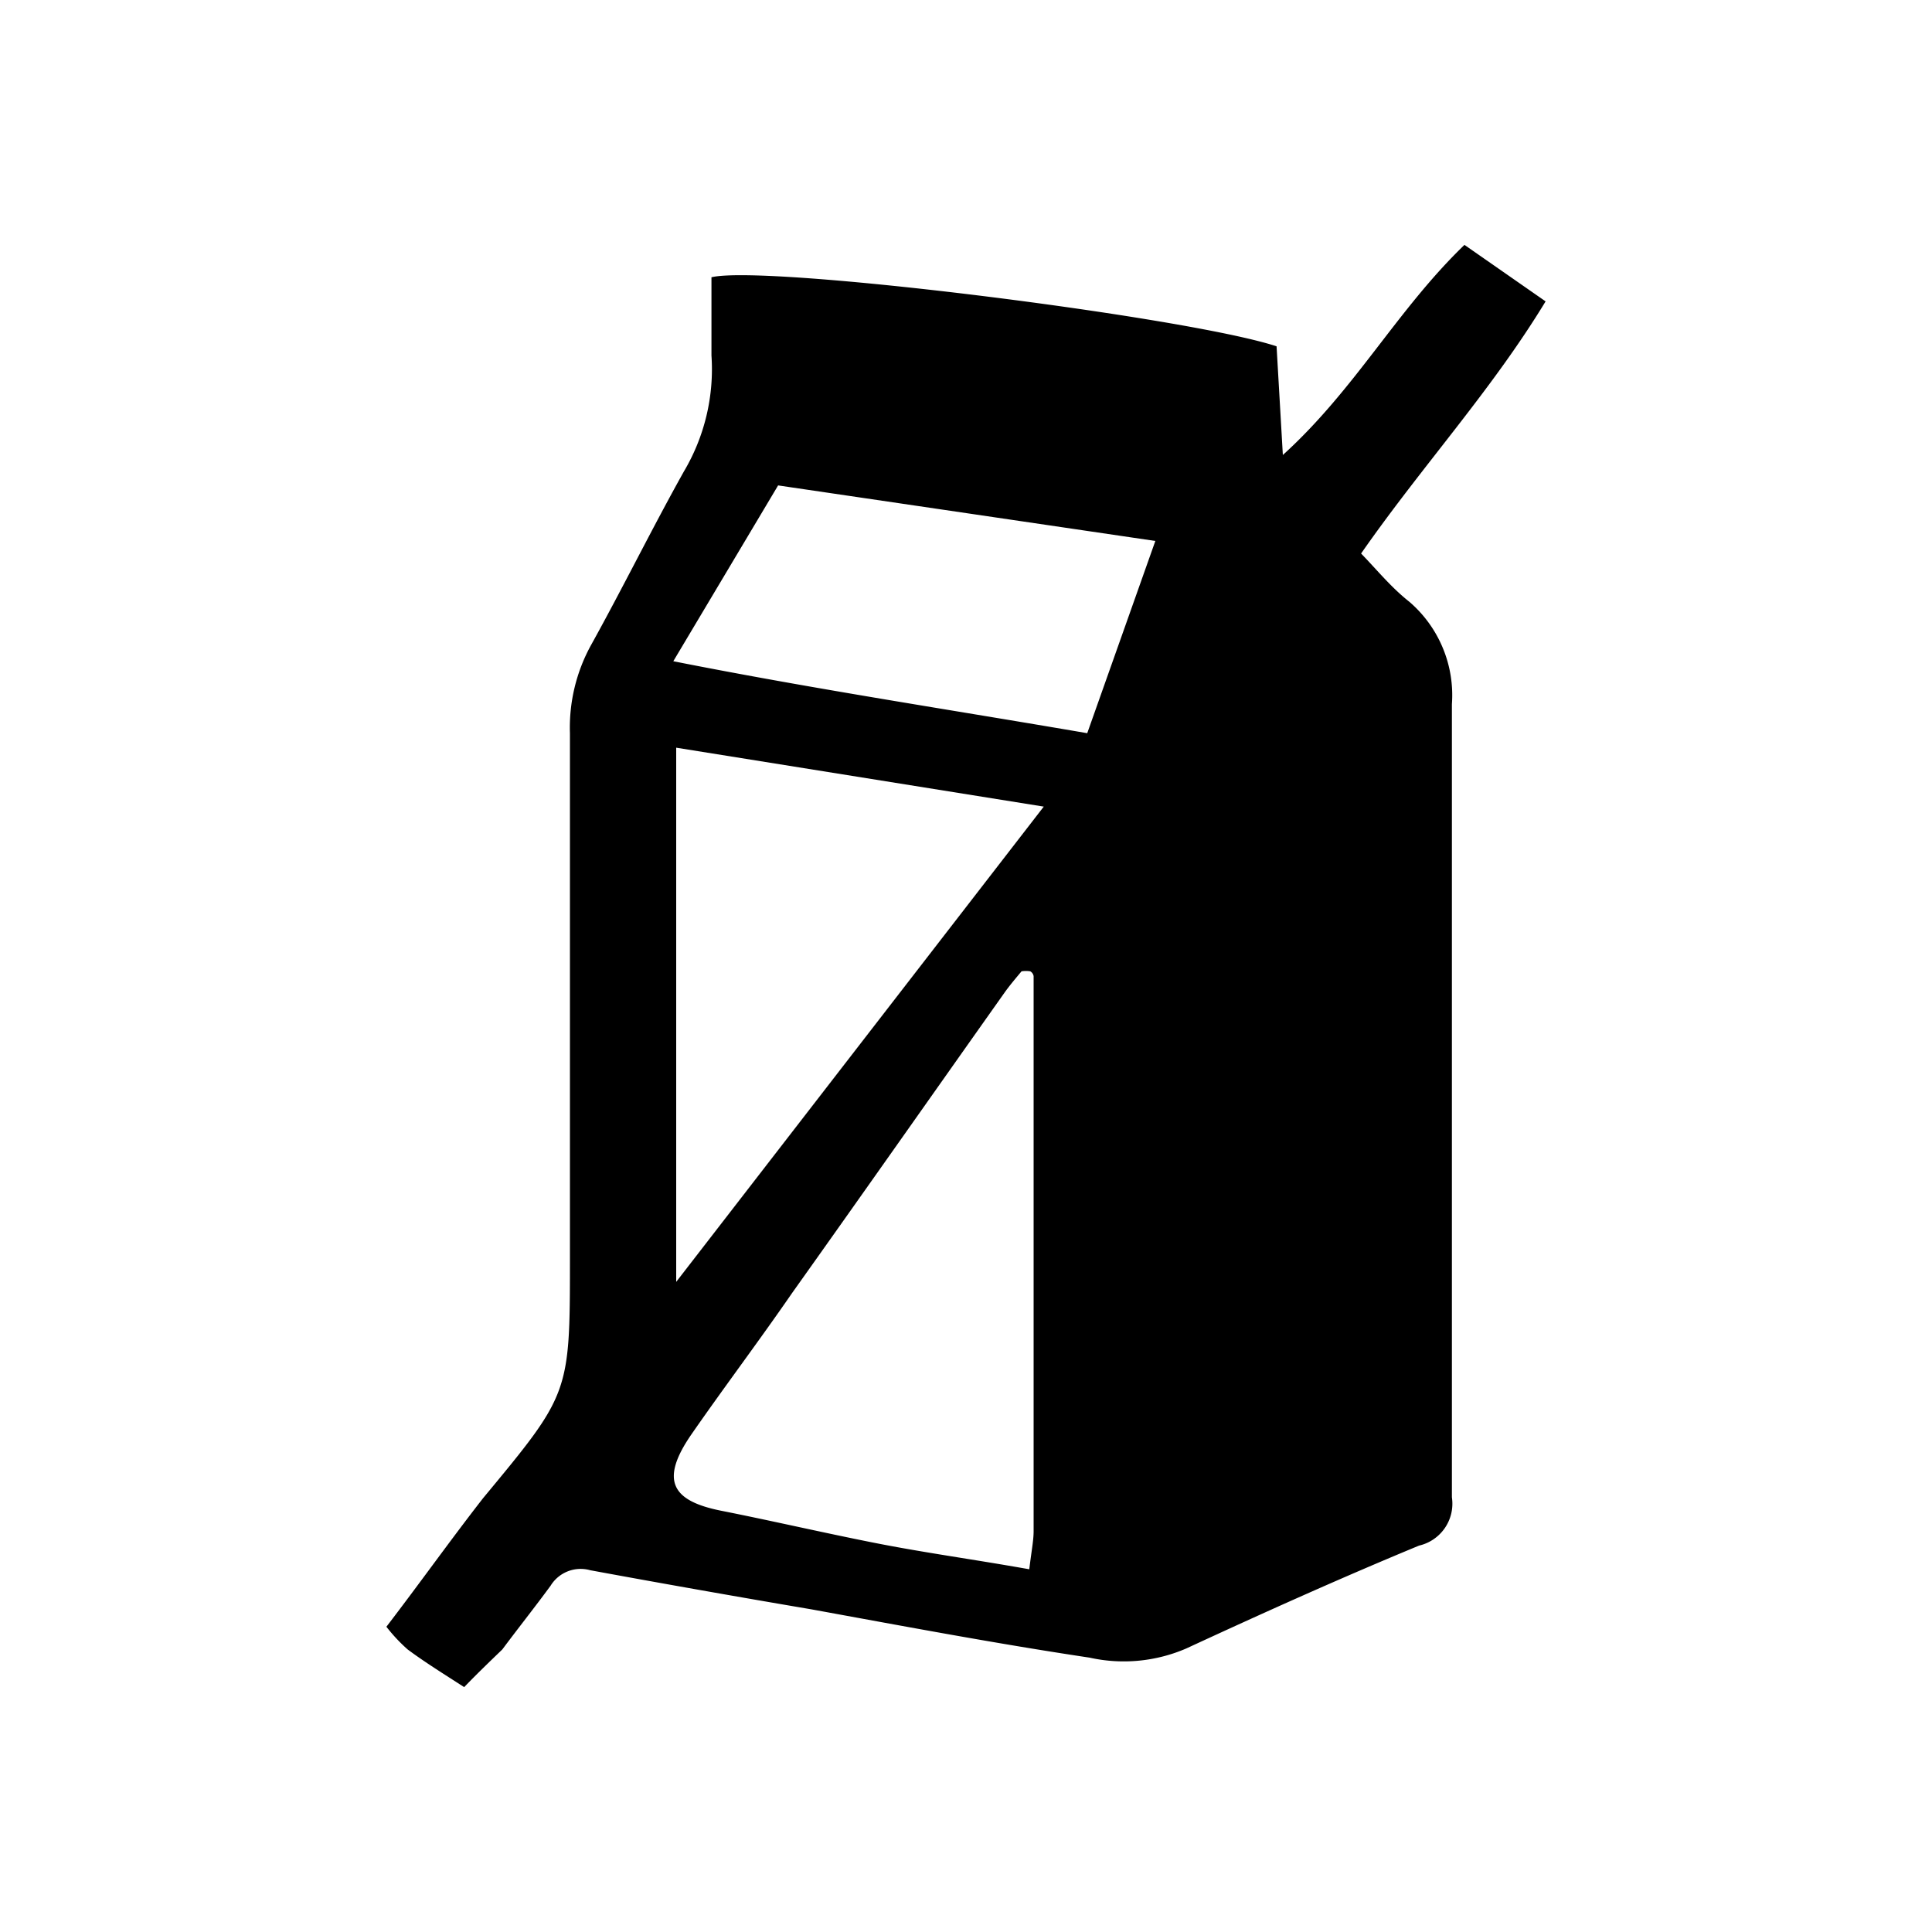 <svg id="Layer_1" data-name="Layer 1" xmlns="http://www.w3.org/2000/svg" viewBox="0 0 40 40"><title>Artboard 2 copy 5</title><path d="M9.61,34.93c-.45-.29-.82-.52-1.17-.78A3.45,3.45,0,0,1,8,33.68c.69-.9,1.33-1.8,2-2.66,1.79-2.16,1.8-2.16,1.8-4.92,0-3.64,0-7.28,0-10.92a3.54,3.54,0,0,1,.44-1.83c.66-1.19,1.26-2.41,1.92-3.59a4.15,4.15,0,0,0,.57-2.4c0-.55,0-1.1,0-1.62,1.15-.27,9.85.82,11.7,1.43l.13,2.25c1.5-1.36,2.36-3,3.76-4.35L32,6.24c-1.13,1.86-2.56,3.41-3.82,5.22.33.34.62.7,1,1a2.55,2.55,0,0,1,.88,2.12c0,5.31,0,10.63,0,16V31a.89.89,0,0,1-.68,1c-1.62.67-3.22,1.39-4.82,2.13a3.26,3.26,0,0,1-2,.19c-1.93-.29-3.84-.65-5.76-1-1.53-.26-3.06-.53-4.58-.81a.73.73,0,0,0-.82.32c-.33.45-.68.89-1,1.32C10.13,34.41,9.88,34.65,9.61,34.93Zm11.7-2.44c.05-.41.09-.6.09-.79q0-5.74,0-11.49a.14.14,0,0,0-.07-.1.59.59,0,0,0-.18,0c-.1.12-.22.26-.33.41-1.48,2.09-2.94,4.17-4.42,6.25-.69,1-1.4,1.94-2.08,2.92s-.39,1.39.62,1.59,2.09.45,3.15.66S20.13,32.28,21.31,32.49Zm.3-15.79L14,15.48V26.54Zm2.31-5.5-7.81-1.15-2.17,3.64c2.93.58,5.72,1,8.57,1.49Z"/></svg>